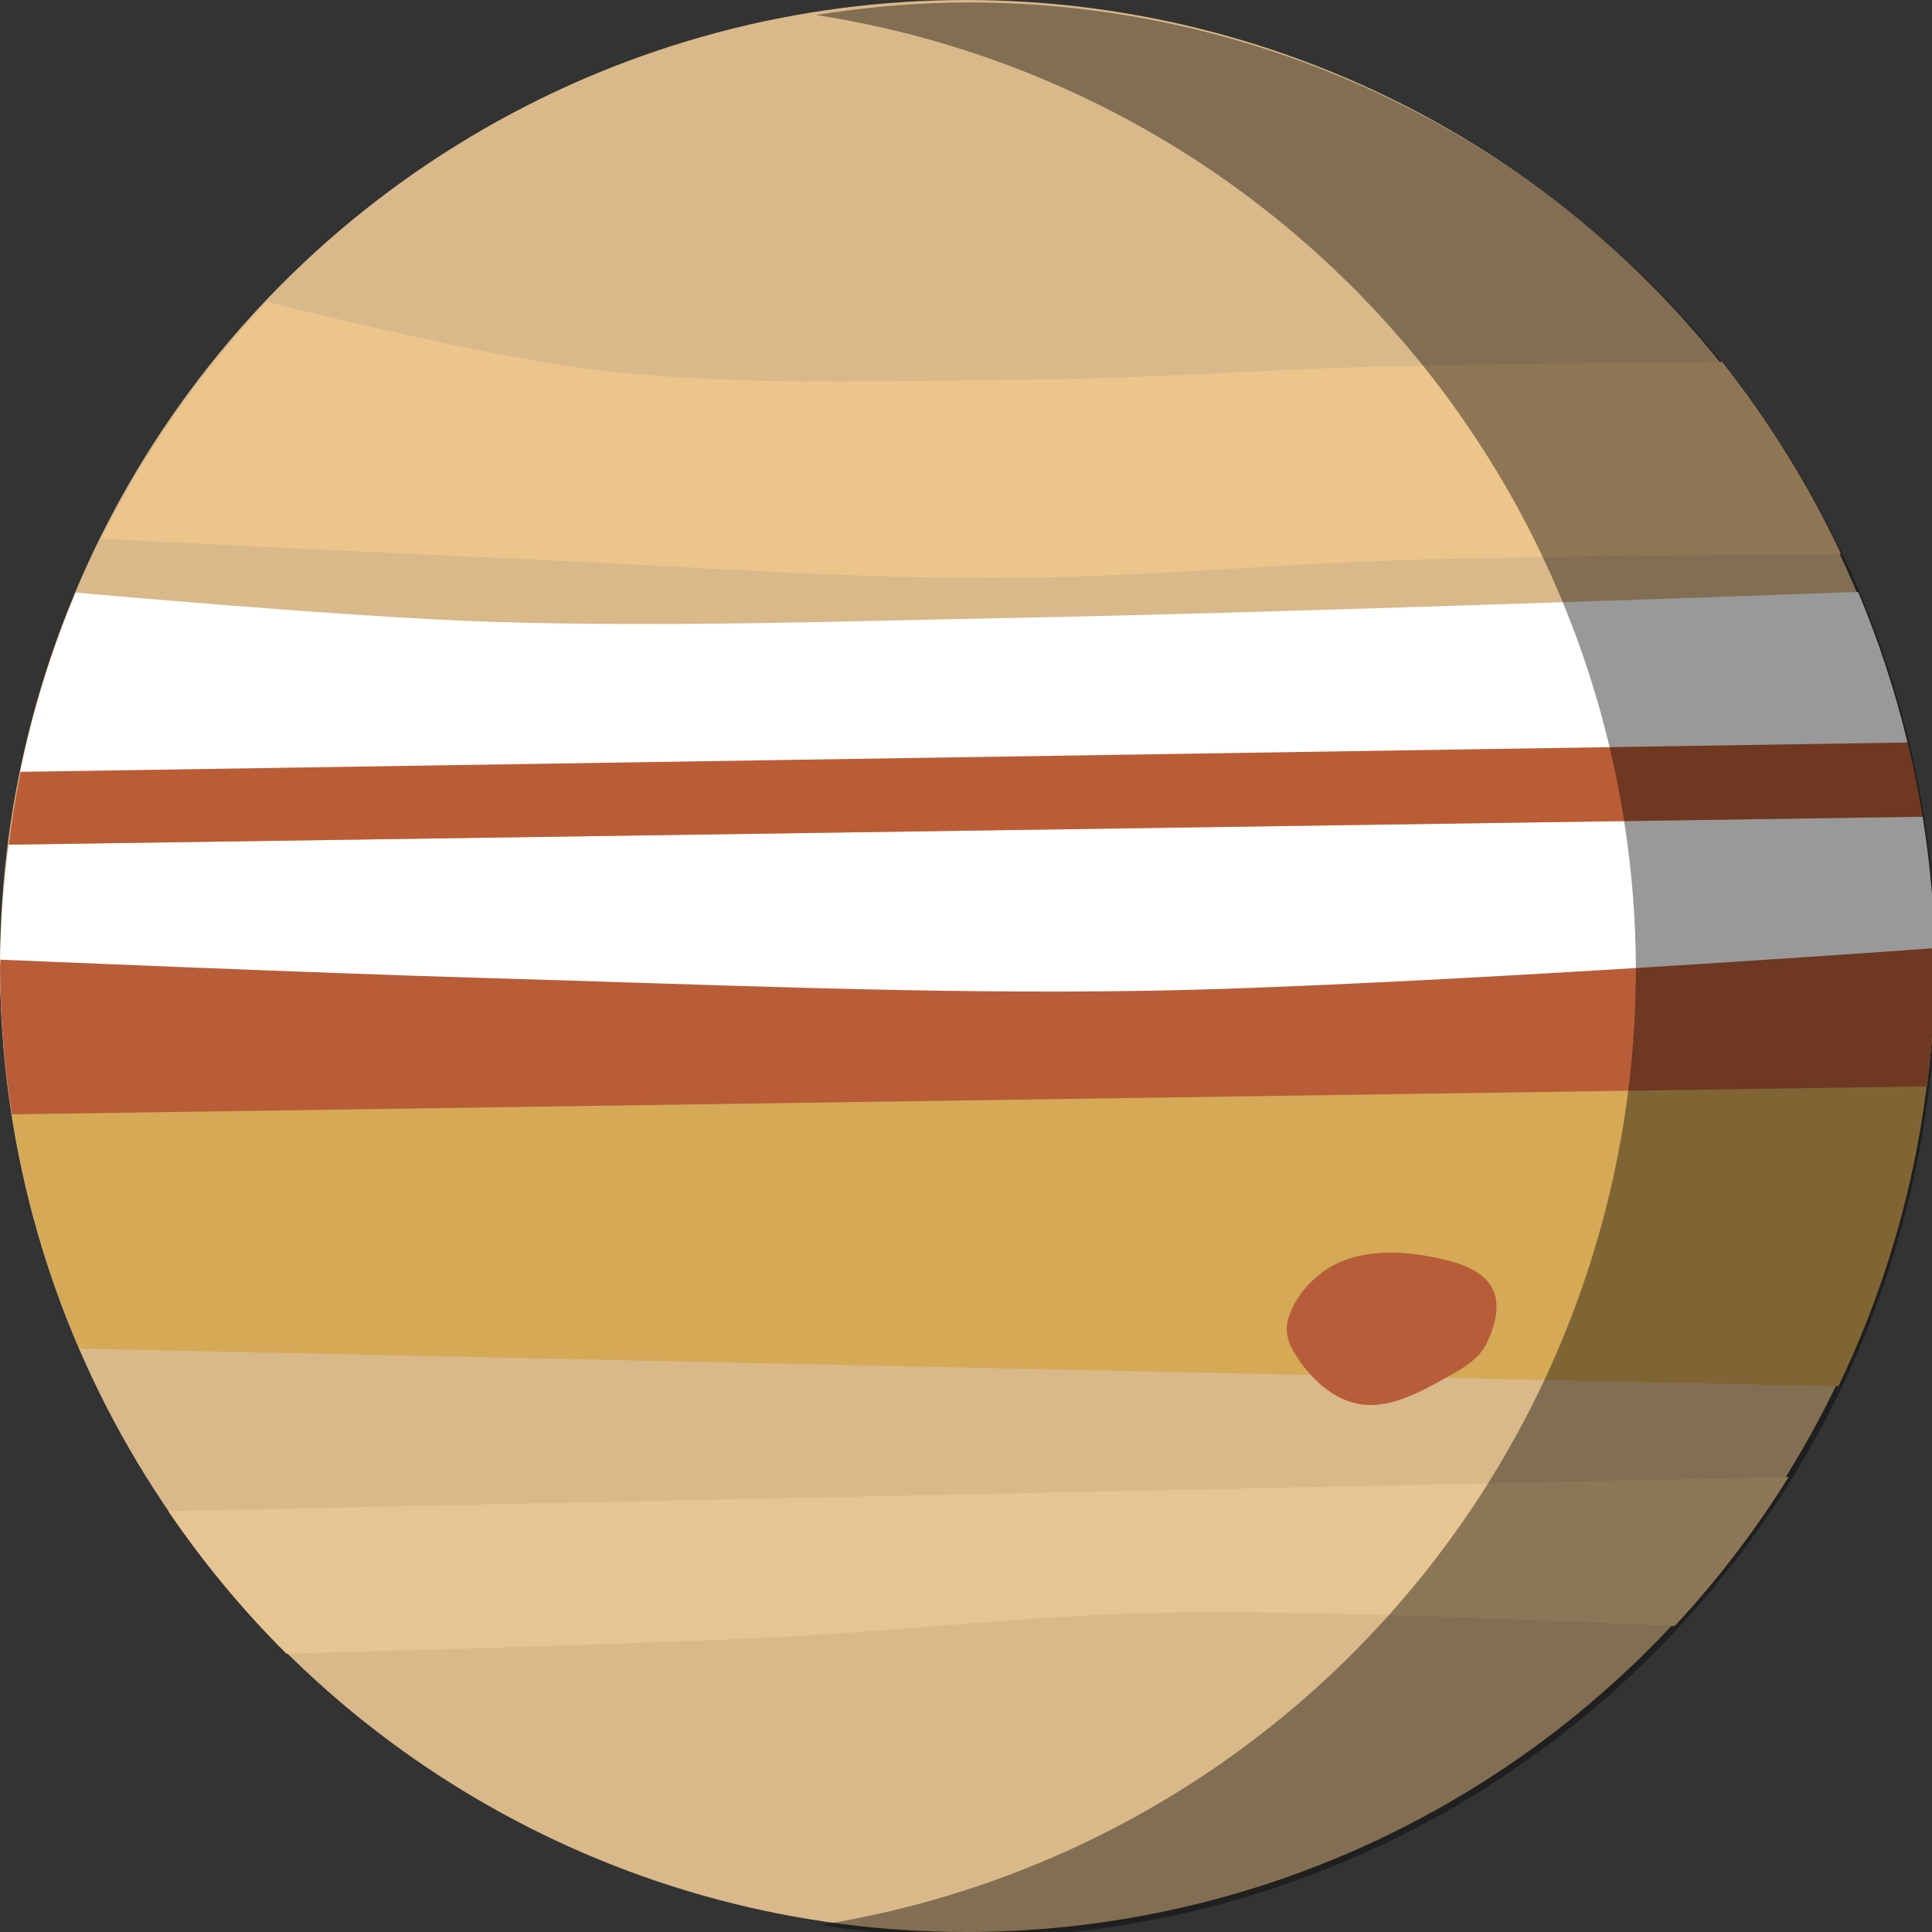<?xml version="1.0" encoding="UTF-8" standalone="no"?>
<!-- Created with Inkscape (http://www.inkscape.org/) -->

<svg
   xmlns:dc="http://purl.org/dc/elements/1.1/"
   xmlns:cc="http://creativecommons.org/ns#"
   xmlns:rdf="http://www.w3.org/1999/02/22-rdf-syntax-ns#"
   xmlns:svg="http://www.w3.org/2000/svg"
   xmlns="http://www.w3.org/2000/svg"
   xmlns:sodipodi="http://sodipodi.sourceforge.net/DTD/sodipodi-0.dtd"
   xmlns:inkscape="http://www.inkscape.org/namespaces/inkscape"
   width="122.677mm"
   height="122.677mm"
   viewBox="0 0 122.677 122.677"
   version="1.1"
   id="svg8"
   inkscape:version="0.92.4 (5da689c313, 2019-01-14)"
   sodipodi:docname="jupiter.svg">
  <rect x="0" y="0" width="122.677" height="122.677" fill="#333333" stroke="none"/>
  <defs
     id="defs2" />
  <sodipodi:namedview
     id="base"
     pagecolor="#ffffff"
     bordercolor="#666666"
     borderopacity="1.0"
     inkscape:pageopacity="0.0"
     inkscape:pageshadow="2"
     inkscape:zoom="0.7"
     inkscape:cx="-272.57377"
     inkscape:cy="161.909"
     inkscape:document-units="mm"
     inkscape:current-layer="layer3"
     showgrid="false"
     fit-margin-top="0"
     fit-margin-left="0"
     fit-margin-right="0"
     fit-margin-bottom="0"
     inkscape:window-width="1920"
     inkscape:window-height="1001"
     inkscape:window-x="-9"
     inkscape:window-y="-9"
     inkscape:window-maximized="1" />
  <g
     inkscape:groupmode="layer"
     id="layer2"
     inkscape:label="Jupiter"
     transform="translate(-52.385,-97.884)">
    <circle
       style="opacity:1;fill:#d9b889;fill-opacity:1;stroke:none;stroke-width:5;stroke-linecap:round;stroke-linejoin:miter;stroke-miterlimit:4;stroke-dasharray:none;stroke-dashoffset:0;stroke-opacity:0.498"
       id="path827"
       cx="113.723"
       cy="159.223"
       r="61.338" />
    <path
       style="fill:#ffffff;stroke:none;stroke-width:1px;stroke-linecap:butt;stroke-linejoin:miter;stroke-opacity:1"
       d="M 460.684 195.693 L 2.109 202.396 A 231.83 231.83 0 0 0 0 231.83 A 231.83 231.83 0 0 0 2.379 263.049 L 461.713 260.195 A 231.83 231.83 0 0 0 463.66 231.83 A 231.83 231.83 0 0 0 460.684 195.693 z "
       transform="matrix(0.265,0,0,0.265,52.385,97.884)"
       id="path1480" />
    <path
       style="fill:#ba5d36;fill-opacity:1;stroke:none;stroke-width:1px;stroke-linecap:butt;stroke-linejoin:miter;stroke-opacity:1"
       d="M 453.014 163.199 L 277.287 172.736 L 118.188 169.705 L 9.77 165.607 A 231.83 231.83 0 0 0 2.109 202.396 L 460.684 195.693 A 231.83 231.83 0 0 0 453.014 163.199 z "
       transform="matrix(0.265,0,0,0.265,52.385,97.884)"
       id="path1482" />
    <path
       style="fill:#ffffff;stroke:none;stroke-width:1px;stroke-linecap:butt;stroke-linejoin:miter;stroke-opacity:1"
       d="m 445.225,141.836 c 0,0 -132.815,4.863 -199.252,6.15 -42.756,0.828 -85.546,2.345 -128.289,1.012 -33.248,-1.037 -99.545,-7.006 -99.545,-7.006 -5.816,13.852 -10.272,28.237 -13.305,42.951 L 457.029,177.914 c -2.942,-12.329 -6.89,-24.395 -11.805,-36.078 z"
       transform="matrix(0.265,0,0,0.265,52.385,97.884)"
       id="path1484"
       inkscape:connector-curvature="0"
       sodipodi:nodetypes="csscccc" />
    <path
       style="fill:#ecc58d;fill-opacity:1;stroke:none;stroke-width:1px;stroke-linecap:butt;stroke-linejoin:miter;stroke-opacity:1"
       d="m 63.963,72.34 c -15.987,16.833 -29.355,35.973 -39.656,56.777 0,0 68.964,3.433 103.456,4.95 36.92,1.624 73.823,4.512 110.779,4.445 33.507,-0.061 66.932,-3.438 100.425,-4.394 34.054,-0.972 102.193,-1.364 102.193,-1.364 -7.698,-16.398 -17.291,-31.837 -28.584,-46.002 0,0 -53.823,0.369 -80.725,1.04 -28.705,0.715 -57.369,2.959 -86.082,3.183 -33.939,0.265 -68.07,1.623 -101.796,-2.174 -27.058,-3.047 -80.01,-16.46 -80.01,-16.46 z"
       transform="matrix(0.265,0,0,0.265,52.385,97.884)"
       id="path1486"
       inkscape:connector-curvature="0"
       sodipodi:nodetypes="ccsssccsssc" />
    <path
       style="fill:#d5a956;fill-opacity:1;stroke:none;stroke-width:1px;stroke-linecap:butt;stroke-linejoin:miter;stroke-opacity:1"
       d="M 0.285 239.887 A 231.83 231.83 0 0 0 19.021 323.133 L 440.496 332.176 A 231.83 231.83 0 0 0 462.867 247.664 L 0.285 239.887 z "
       transform="matrix(0.265,0,0,0.265,52.385,97.884)"
       id="path1488" />
    <path
       style="fill:#e7c592;fill-opacity:1;stroke:none;stroke-width:1px;stroke-linecap:butt;stroke-linejoin:miter;stroke-opacity:1"
       d="m 428.578,353.904 -388.258,8.174 c 8.321,12.265 17.8,23.703 28.305,34.158 0,0 76.501,-1.967 114.717,-3.793 32.351,-1.545 64.592,-5.486 96.975,-6.061 40.322,-0.715 120.941,3.26 120.941,3.26 10.244,-10.999 19.394,-22.968 27.32,-35.738 z"
       transform="matrix(0.265,0,0,0.265,52.385,97.884)"
       id="path1490"
       inkscape:connector-curvature="0"
       sodipodi:nodetypes="cccsscc" />
    <path
       style="fill:#b75d39;fill-opacity:1;stroke:none;stroke-width:0.265px;stroke-linecap:butt;stroke-linejoin:miter;stroke-opacity:1"
       d="m 134.169,181.673 c 0.42,-1.458 1.593,-2.776 2.94,-3.475 1.786,-0.927 4.036,-0.91 6.014,-0.535 1.468,0.279 3.295,0.692 4.009,2.005 0.578,1.063 0.159,2.535 -0.401,3.608 -0.438,0.839 -1.312,1.408 -2.138,1.871 -1.832,1.025 -3.955,2.284 -6.014,1.871 -1.767,-0.355 -3.267,-1.899 -4.143,-3.474 -0.306,-0.551 -0.441,-1.265 -0.267,-1.871 z"
       id="path1494"
       inkscape:connector-curvature="0"
       sodipodi:nodetypes="sssssssss" />
    <path
       style="fill:#b85d38;fill-opacity:1;stroke:none;stroke-width:1px;stroke-linecap:butt;stroke-linejoin:miter;stroke-opacity:1"
       d="m 463.496,227.199 c 0,0 -125.067,9.086 -187.725,10.188 -53.035,0.933 -106.078,-1.524 -159.1,-3.031 C 77.8,233.25 0.094,229.947 0.094,229.947 0.06,230.575 0.029,231.202 0,231.83 c 0.058,11.783 1.015,23.544 2.861,35.182 L 461.697,260.305 c 1.239,-9.442 1.894,-18.952 1.963,-28.475 -0.039,-1.544 -0.094,-3.088 -0.164,-4.631 z"
       transform="matrix(0.265,0,0,0.265,52.385,97.884)"
       id="path1496"
       inkscape:connector-curvature="0"
       sodipodi:nodetypes="csscccccc" />
  </g>
  <g
     inkscape:groupmode="layer"
     id="layer3"
     inkscape:label="Shadow"
     style="display:inline;opacity:0.4"
     transform="translate(-52.385,-97.884)">
    <path
       style="opacity:1;fill:#000000;fill-opacity:1;stroke:none;stroke-width:18.898;stroke-linecap:round;stroke-linejoin:miter;stroke-miterlimit:4;stroke-dasharray:none;stroke-dashoffset:0;stroke-opacity:0.498"
       d="m 429.82,369.957 a 231.83,231.83 0 0 0 -36.52,3.023 231.83,231.83 0 0 1 196.35,228.805 231.83,231.83 0 0 1 -195.312,228.807 231.83,231.83 0 0 0 35.482,3.023 A 231.83,231.83 0 0 0 661.65,601.785 231.83,231.83 0 0 0 429.82,369.957 Z"
       transform="scale(0.265)"
       id="circle848"
       inkscape:connector-curvature="0" />
  </g>
</svg>
